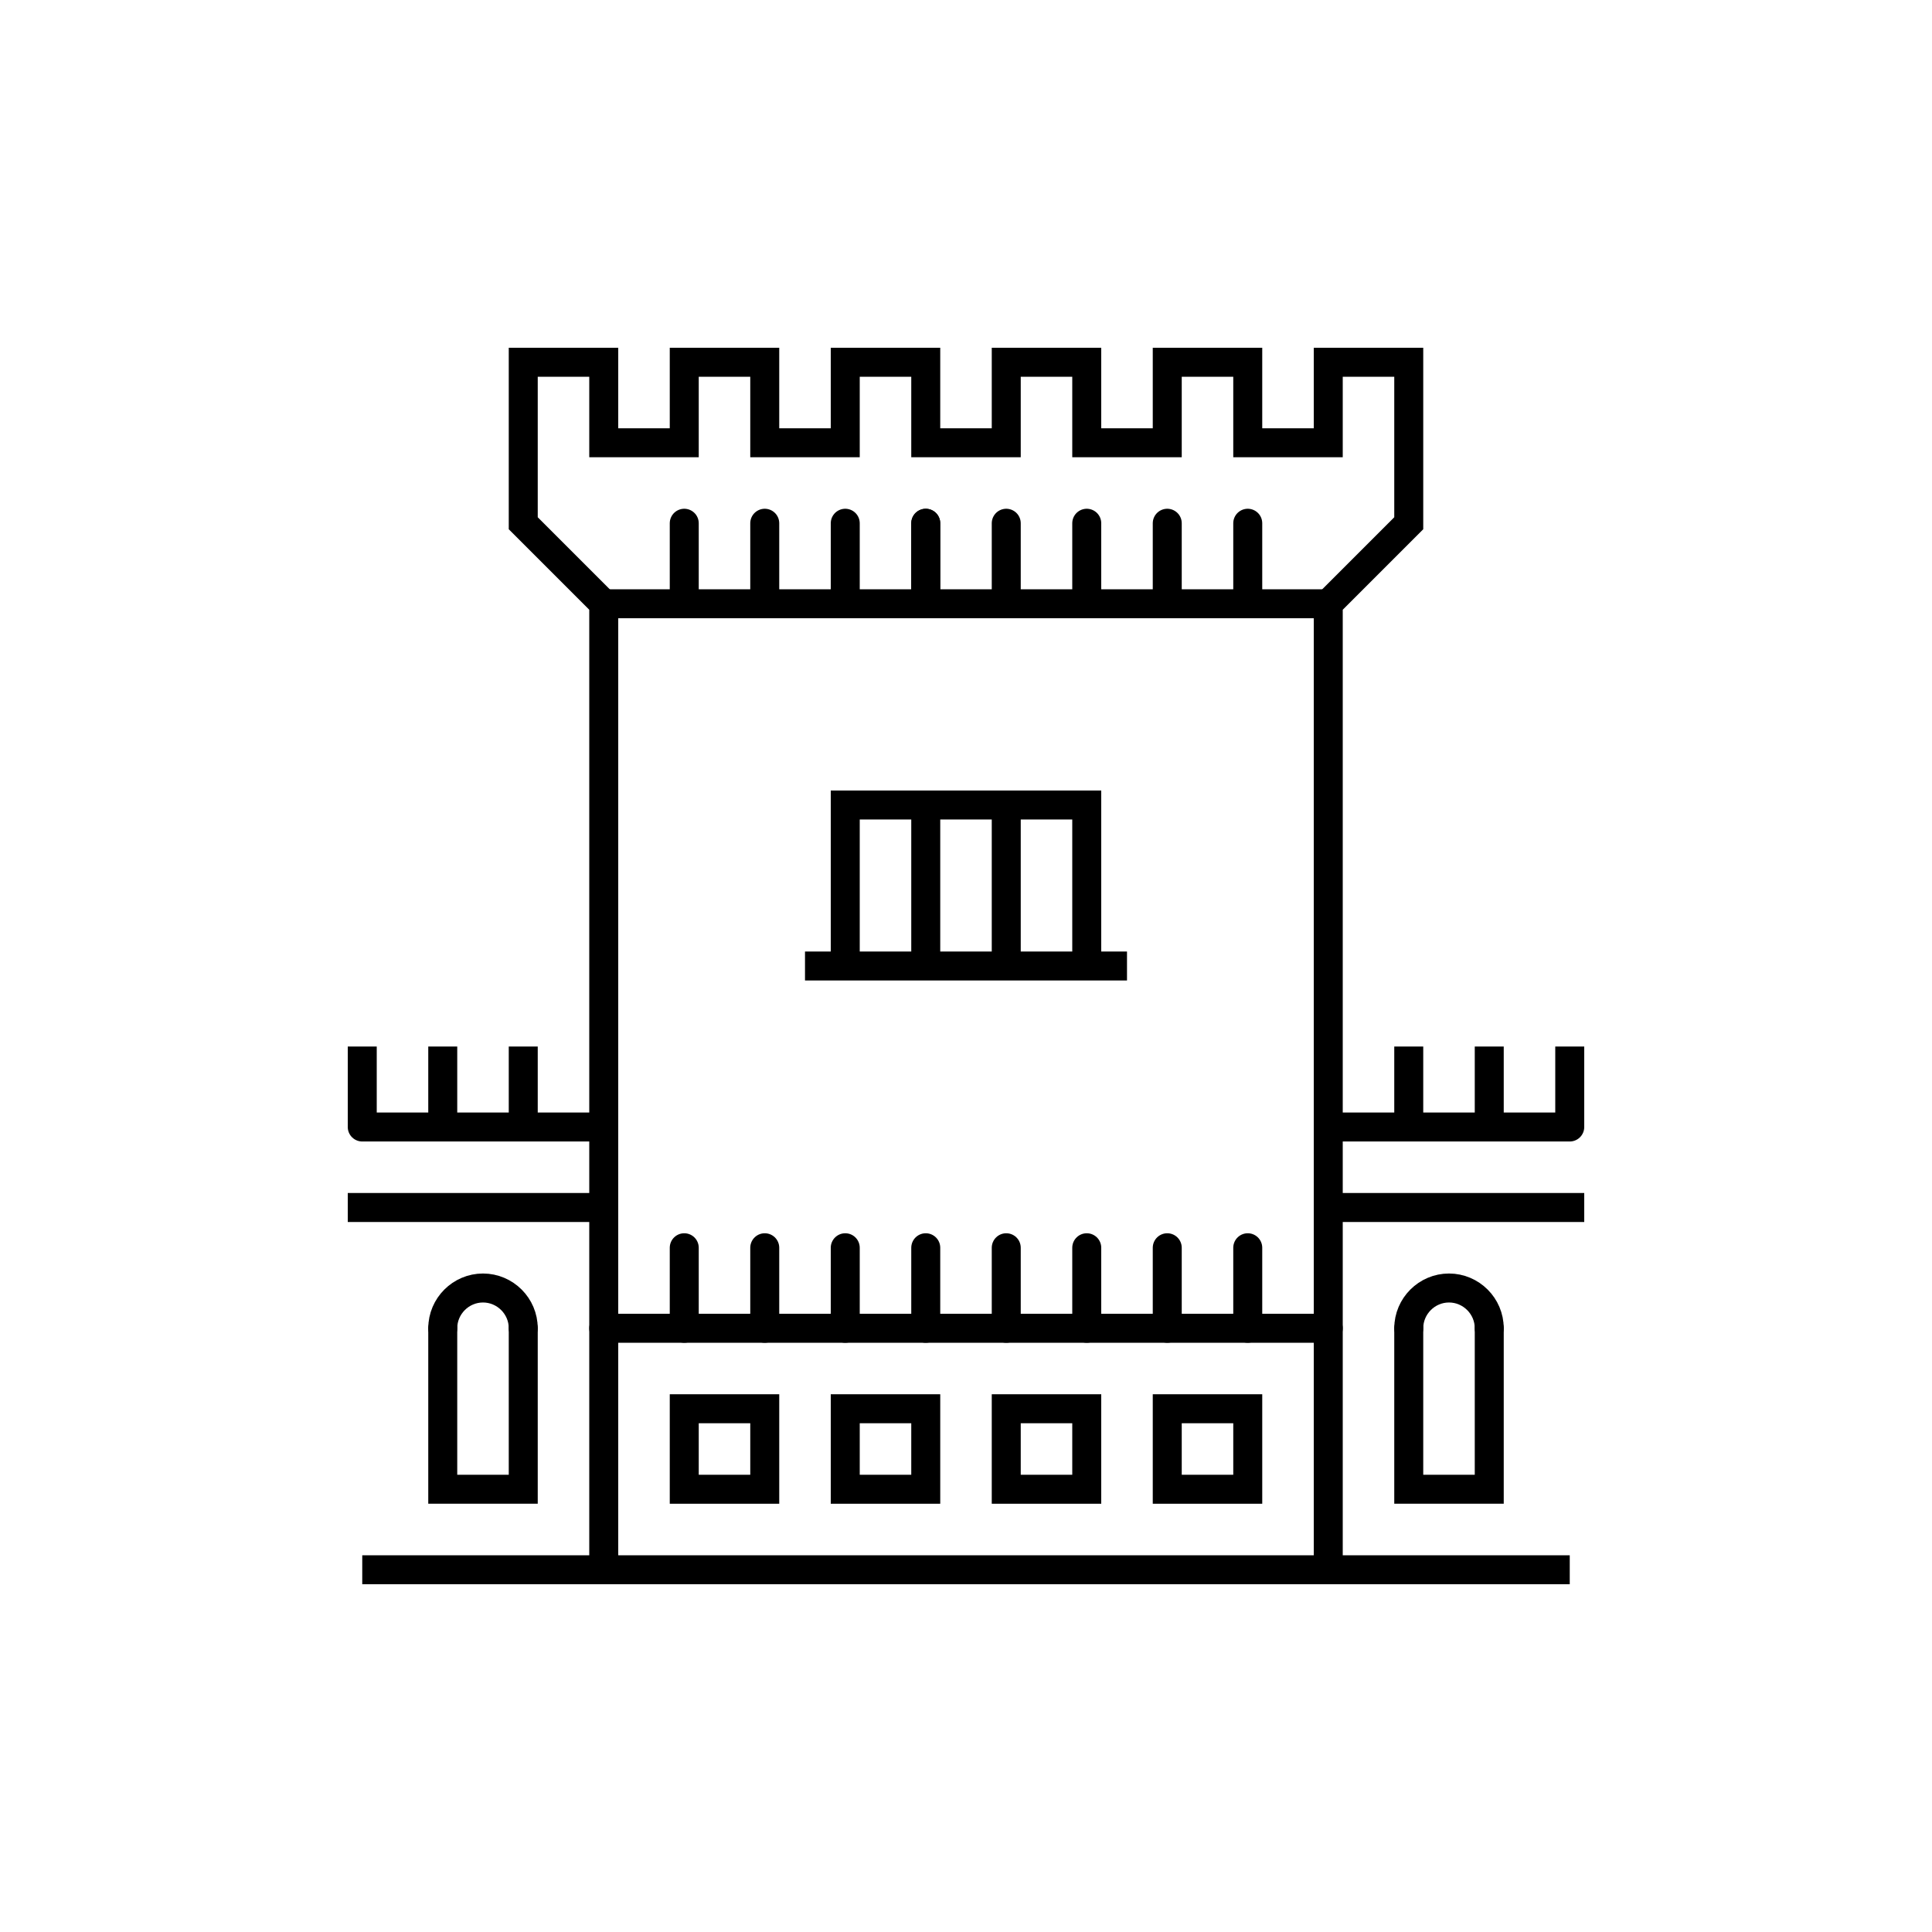 <svg xmlns="http://www.w3.org/2000/svg" xmlns:xlink="http://www.w3.org/1999/xlink" x="0" y="0" version="1.1" viewBox="0 0 48 48" xml:space="preserve" style="enable-background:new 0 0 48 48"><g id="dublin_castle"><rect style="fill:#fff" width="48" height="48"/><g id="dublin_castle_1_"><g><path style="fill:none;stroke:#000;stroke-width:.72;stroke-linecap:round;stroke-miterlimit:10" d="M35,33L35,33 c0-0.55,0.45-1,1-1l0,0c0.55,0,1,0.45,1,1l0,0"/><polyline style="fill:none;stroke:#000;stroke-width:.72;stroke-linecap:round;stroke-miterlimit:10" points="37 33 37 37 35 37 35 33"/></g><g><path style="fill:none;stroke:#000;stroke-width:.72;stroke-linecap:round;stroke-miterlimit:10" d="M11,33L11,33 c0-0.55,0.45-1,1-1h0c0.55,0,1,0.45,1,1l0,0"/><polyline style="fill:none;stroke:#000;stroke-width:.72;stroke-linecap:round;stroke-miterlimit:10" points="13 33 13 37 11 37 11 33"/></g><line style="fill:none;stroke:#000;stroke-width:.72;stroke-linecap:round;stroke-linejoin:round;stroke-miterlimit:10" x1="15" x2="33" y1="15" y2="15"/><line style="fill:none;stroke:#000;stroke-width:.72;stroke-linecap:round;stroke-linejoin:round;stroke-miterlimit:10" x1="23" x2="23" y1="15" y2="13"/><line style="fill:none;stroke:#000;stroke-width:.72;stroke-linecap:round;stroke-linejoin:round;stroke-miterlimit:10" x1="21" x2="21" y1="15" y2="13"/><line style="fill:none;stroke:#000;stroke-width:.72;stroke-linecap:round;stroke-linejoin:round;stroke-miterlimit:10" x1="19" x2="19" y1="15" y2="13"/><line style="fill:none;stroke:#000;stroke-width:.72;stroke-linecap:round;stroke-linejoin:round;stroke-miterlimit:10" x1="17" x2="17" y1="15" y2="13"/><line style="fill:none;stroke:#000;stroke-width:.72;stroke-linecap:round;stroke-linejoin:round;stroke-miterlimit:10" x1="31" x2="31" y1="15" y2="13"/><polyline style="fill:none;stroke:#000;stroke-width:.72;stroke-miterlimit:10" points="33 39 33 15 35 13 35 9 33 9 33 11 31 11 31 9 29 9 29 11 27 11 27 9 25 9 25 11 23 11 23 9 21 9 21 11 19 11 19 9 17 9 17 11 15 11 15 9 13 9 13 13 15 15 15 39"/><line style="fill:none;stroke:#000;stroke-width:.72;stroke-linecap:round;stroke-linejoin:round;stroke-miterlimit:10" x1="29" x2="29" y1="15" y2="13"/><line style="fill:none;stroke:#000;stroke-width:.72;stroke-linecap:round;stroke-linejoin:round;stroke-miterlimit:10" x1="27" x2="27" y1="15" y2="13"/><line style="fill:none;stroke:#000;stroke-width:.72;stroke-linecap:round;stroke-linejoin:round;stroke-miterlimit:10" x1="25" x2="25" y1="15" y2="13"/><line style="fill:none;stroke:#000;stroke-width:.72;stroke-linecap:round;stroke-linejoin:round;stroke-miterlimit:10" x1="23" x2="23" y1="15" y2="13"/><line style="fill:none;stroke:#000;stroke-width:.72;stroke-linecap:round;stroke-linejoin:round;stroke-miterlimit:10" x1="21" x2="21" y1="33" y2="31"/><line style="fill:none;stroke:#000;stroke-width:.72;stroke-linecap:round;stroke-linejoin:round;stroke-miterlimit:10" x1="19" x2="19" y1="33" y2="31"/><line style="fill:none;stroke:#000;stroke-width:.72;stroke-linecap:round;stroke-linejoin:round;stroke-miterlimit:10" x1="17" x2="17" y1="33" y2="31"/><line style="fill:none;stroke:#000;stroke-width:.72;stroke-linecap:round;stroke-linejoin:round;stroke-miterlimit:10" x1="31" x2="31" y1="33" y2="31"/><line style="fill:none;stroke:#000;stroke-width:.72;stroke-linecap:round;stroke-linejoin:round;stroke-miterlimit:10" x1="29" x2="29" y1="33" y2="31"/><line style="fill:none;stroke:#000;stroke-width:.72;stroke-linecap:round;stroke-linejoin:round;stroke-miterlimit:10" x1="27" x2="27" y1="33" y2="31"/><line style="fill:none;stroke:#000;stroke-width:.72;stroke-linecap:round;stroke-linejoin:round;stroke-miterlimit:10" x1="25" x2="25" y1="33" y2="31"/><line style="fill:none;stroke:#000;stroke-width:.72;stroke-linecap:round;stroke-linejoin:round;stroke-miterlimit:10" x1="23" x2="23" y1="33" y2="31"/><polyline style="fill:none;stroke:#000;stroke-width:.72;stroke-miterlimit:10" points="21 24 21 20 27 20 27 24"/><line style="fill:none;stroke:#000;stroke-width:.72;stroke-miterlimit:10" x1="23" x2="23" y1="24" y2="20"/><line style="fill:none;stroke:#000;stroke-width:.72;stroke-miterlimit:10" x1="25" x2="25" y1="24" y2="20"/><rect style="fill:none;stroke:#000;stroke-width:.72;stroke-miterlimit:10" width="2" height="2" x="17" y="35"/><rect style="fill:none;stroke:#000;stroke-width:.72;stroke-miterlimit:10" width="2" height="2" x="21" y="35"/><rect style="fill:none;stroke:#000;stroke-width:.72;stroke-miterlimit:10" width="2" height="2" x="25" y="35"/><rect style="fill:none;stroke:#000;stroke-width:.72;stroke-miterlimit:10" width="2" height="2" x="29" y="35"/><line style="fill:none;stroke:#000;stroke-width:.72;stroke-linejoin:round;stroke-miterlimit:10" x1="20" x2="28" y1="24" y2="24"/><line style="fill:none;stroke:#000;stroke-width:.72;stroke-linecap:round;stroke-linejoin:round;stroke-miterlimit:10" x1="15" x2="33" y1="33" y2="33"/><line style="fill:none;stroke:#000;stroke-width:.72;stroke-linejoin:round;stroke-miterlimit:10" x1="9" x2="39" y1="39" y2="39"/><line style="fill:none;stroke:#000;stroke-width:.72;stroke-linecap:round;stroke-linejoin:round;stroke-miterlimit:10" x1="15" x2="9" y1="28" y2="28"/><line style="fill:none;stroke:#000;stroke-width:.72;stroke-linecap:round;stroke-linejoin:round;stroke-miterlimit:10" x1="39" x2="33" y1="28" y2="28"/><line style="fill:none;stroke:#000;stroke-width:.72;stroke-linecap:square;stroke-linejoin:round;stroke-miterlimit:10" x1="15" x2="9" y1="30" y2="30"/><line style="fill:none;stroke:#000;stroke-width:.72;stroke-linecap:square;stroke-linejoin:round;stroke-miterlimit:10" x1="39" x2="33" y1="30" y2="30"/><line style="fill:none;stroke:#000;stroke-width:.72;stroke-linejoin:round;stroke-miterlimit:10" x1="13" x2="13" y1="28" y2="26"/><line style="fill:none;stroke:#000;stroke-width:.72;stroke-linejoin:round;stroke-miterlimit:10" x1="11" x2="11" y1="28" y2="26"/><line style="fill:none;stroke:#000;stroke-width:.72;stroke-linejoin:round;stroke-miterlimit:10" x1="9" x2="9" y1="28" y2="26"/><line style="fill:none;stroke:#000;stroke-width:.72;stroke-linejoin:round;stroke-miterlimit:10" x1="39" x2="39" y1="28" y2="26"/><line style="fill:none;stroke:#000;stroke-width:.72;stroke-linejoin:round;stroke-miterlimit:10" x1="37" x2="37" y1="28" y2="26"/><line style="fill:none;stroke:#000;stroke-width:.72;stroke-linejoin:round;stroke-miterlimit:10" x1="35" x2="35" y1="28" y2="26"/></g></g></svg>